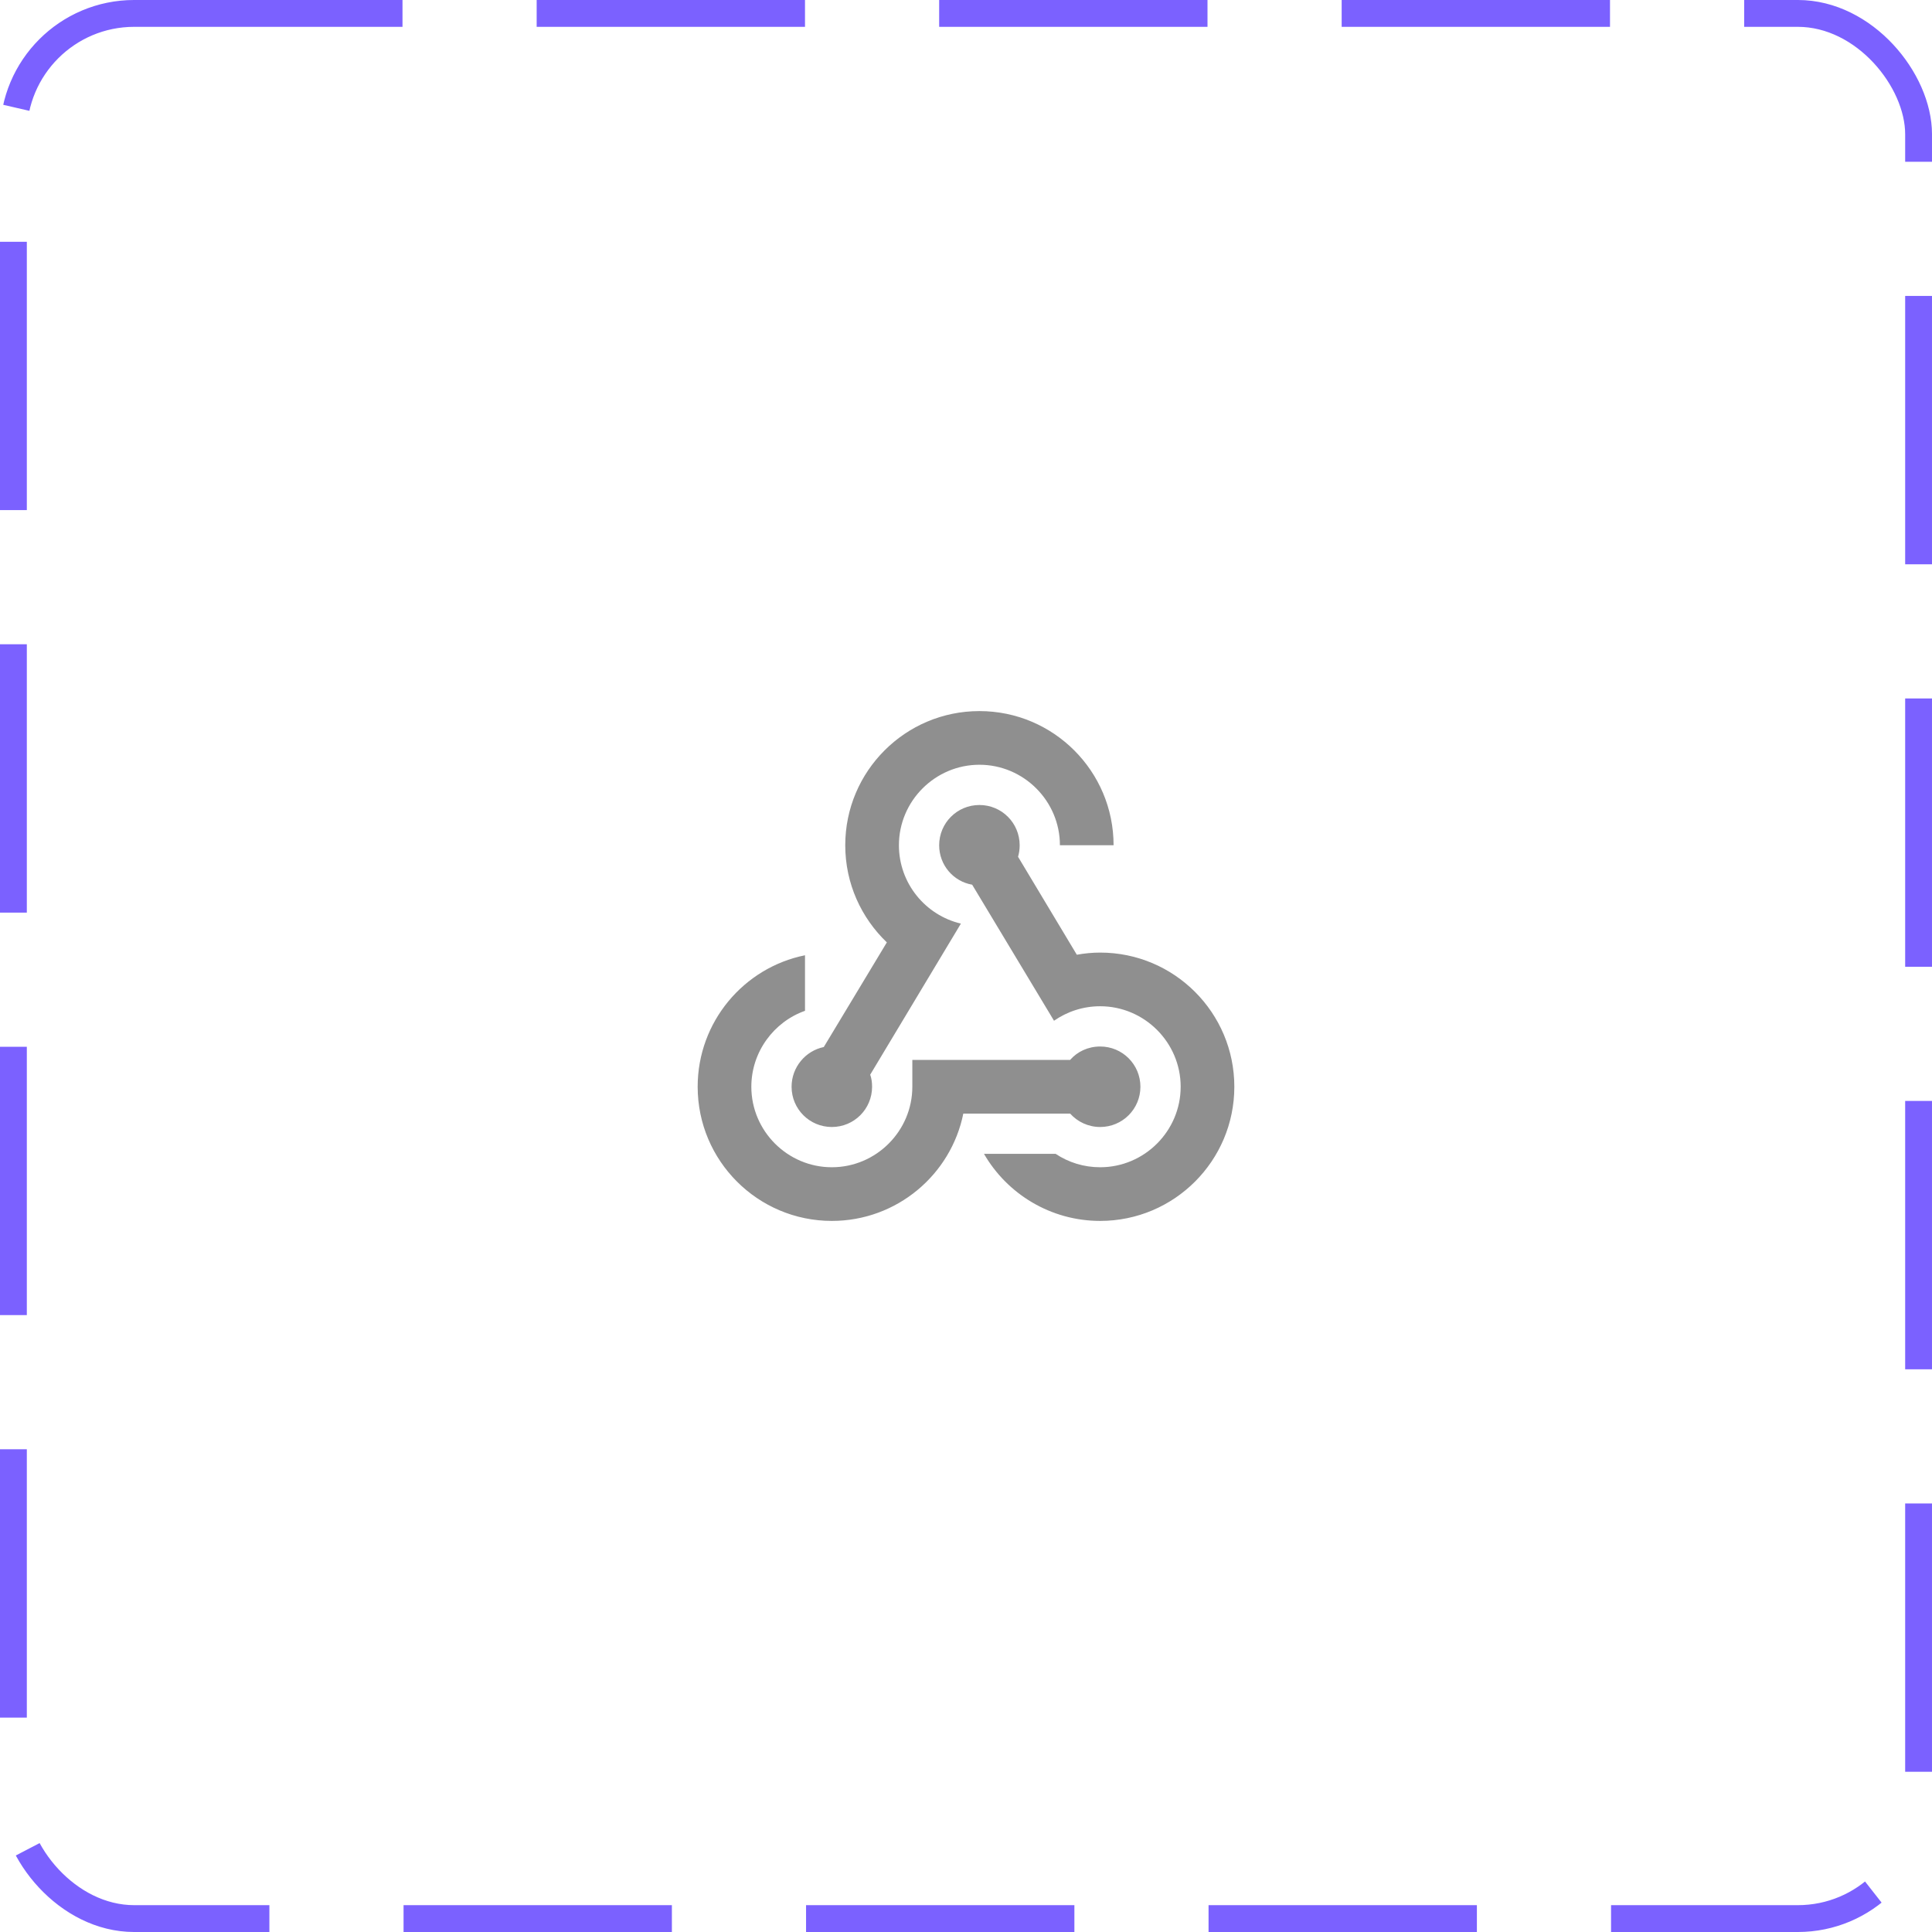 <svg width="72" height="72" viewBox="0 0 72 72" fill="none" xmlns="http://www.w3.org/2000/svg">
<rect x="0.5" y="0.5" width="71" height="71" rx="4.5" stroke="#7B61FF" stroke-dasharray="10 5"/>
<path d="M34 39.5H39.88C40.15 39.19 40.55 39 41 39C41.83 39 42.5 39.67 42.5 40.5C42.5 41.33 41.83 42 41 42C40.56 42 40.16 41.81 39.88 41.5H35.9C35.44 43.78 33.42 45.5 31 45.5C28.24 45.5 26 43.26 26 40.5C26 38.08 27.72 36.06 30 35.6V37.67C28.84 38.08 28 39.2 28 40.5C28 42.15 29.35 43.5 31 43.5C32.65 43.5 34 42.15 34 40.5V39.5ZM36.5 28.5C38.15 28.5 39.5 29.85 39.5 31.5H41.5C41.5 28.74 39.26 26.5 36.5 26.5C33.74 26.5 31.5 28.74 31.5 31.5C31.5 32.93 32.1 34.21 33.05 35.12L30.7 39.02C30.02 39.16 29.5 39.77 29.5 40.5C29.5 41.33 30.17 42 31 42C31.83 42 32.5 41.33 32.5 40.5C32.5 40.34 32.48 40.19 32.43 40.05L35.81 34.42C34.49 34.11 33.5 32.92 33.5 31.5C33.5 29.85 34.85 28.5 36.5 28.5ZM41 37.5C40.36 37.5 39.77 37.7 39.28 38.04L36.23 32.97C35.53 32.85 35 32.24 35 31.5C35 30.67 35.67 30 36.5 30C37.33 30 38 30.67 38 31.5C38 31.65 37.98 31.79 37.94 31.93L40.13 35.58C40.41 35.53 40.7 35.5 41 35.5C43.76 35.5 46 37.74 46 40.5C46 43.26 43.76 45.5 41 45.5C39.15 45.5 37.53 44.49 36.67 43H39.34C39.82 43.32 40.39 43.5 41 43.5C42.65 43.5 44 42.15 44 40.5C44 38.85 42.65 37.5 41 37.5Z" fill="#8F8F8F"/>
</svg>

